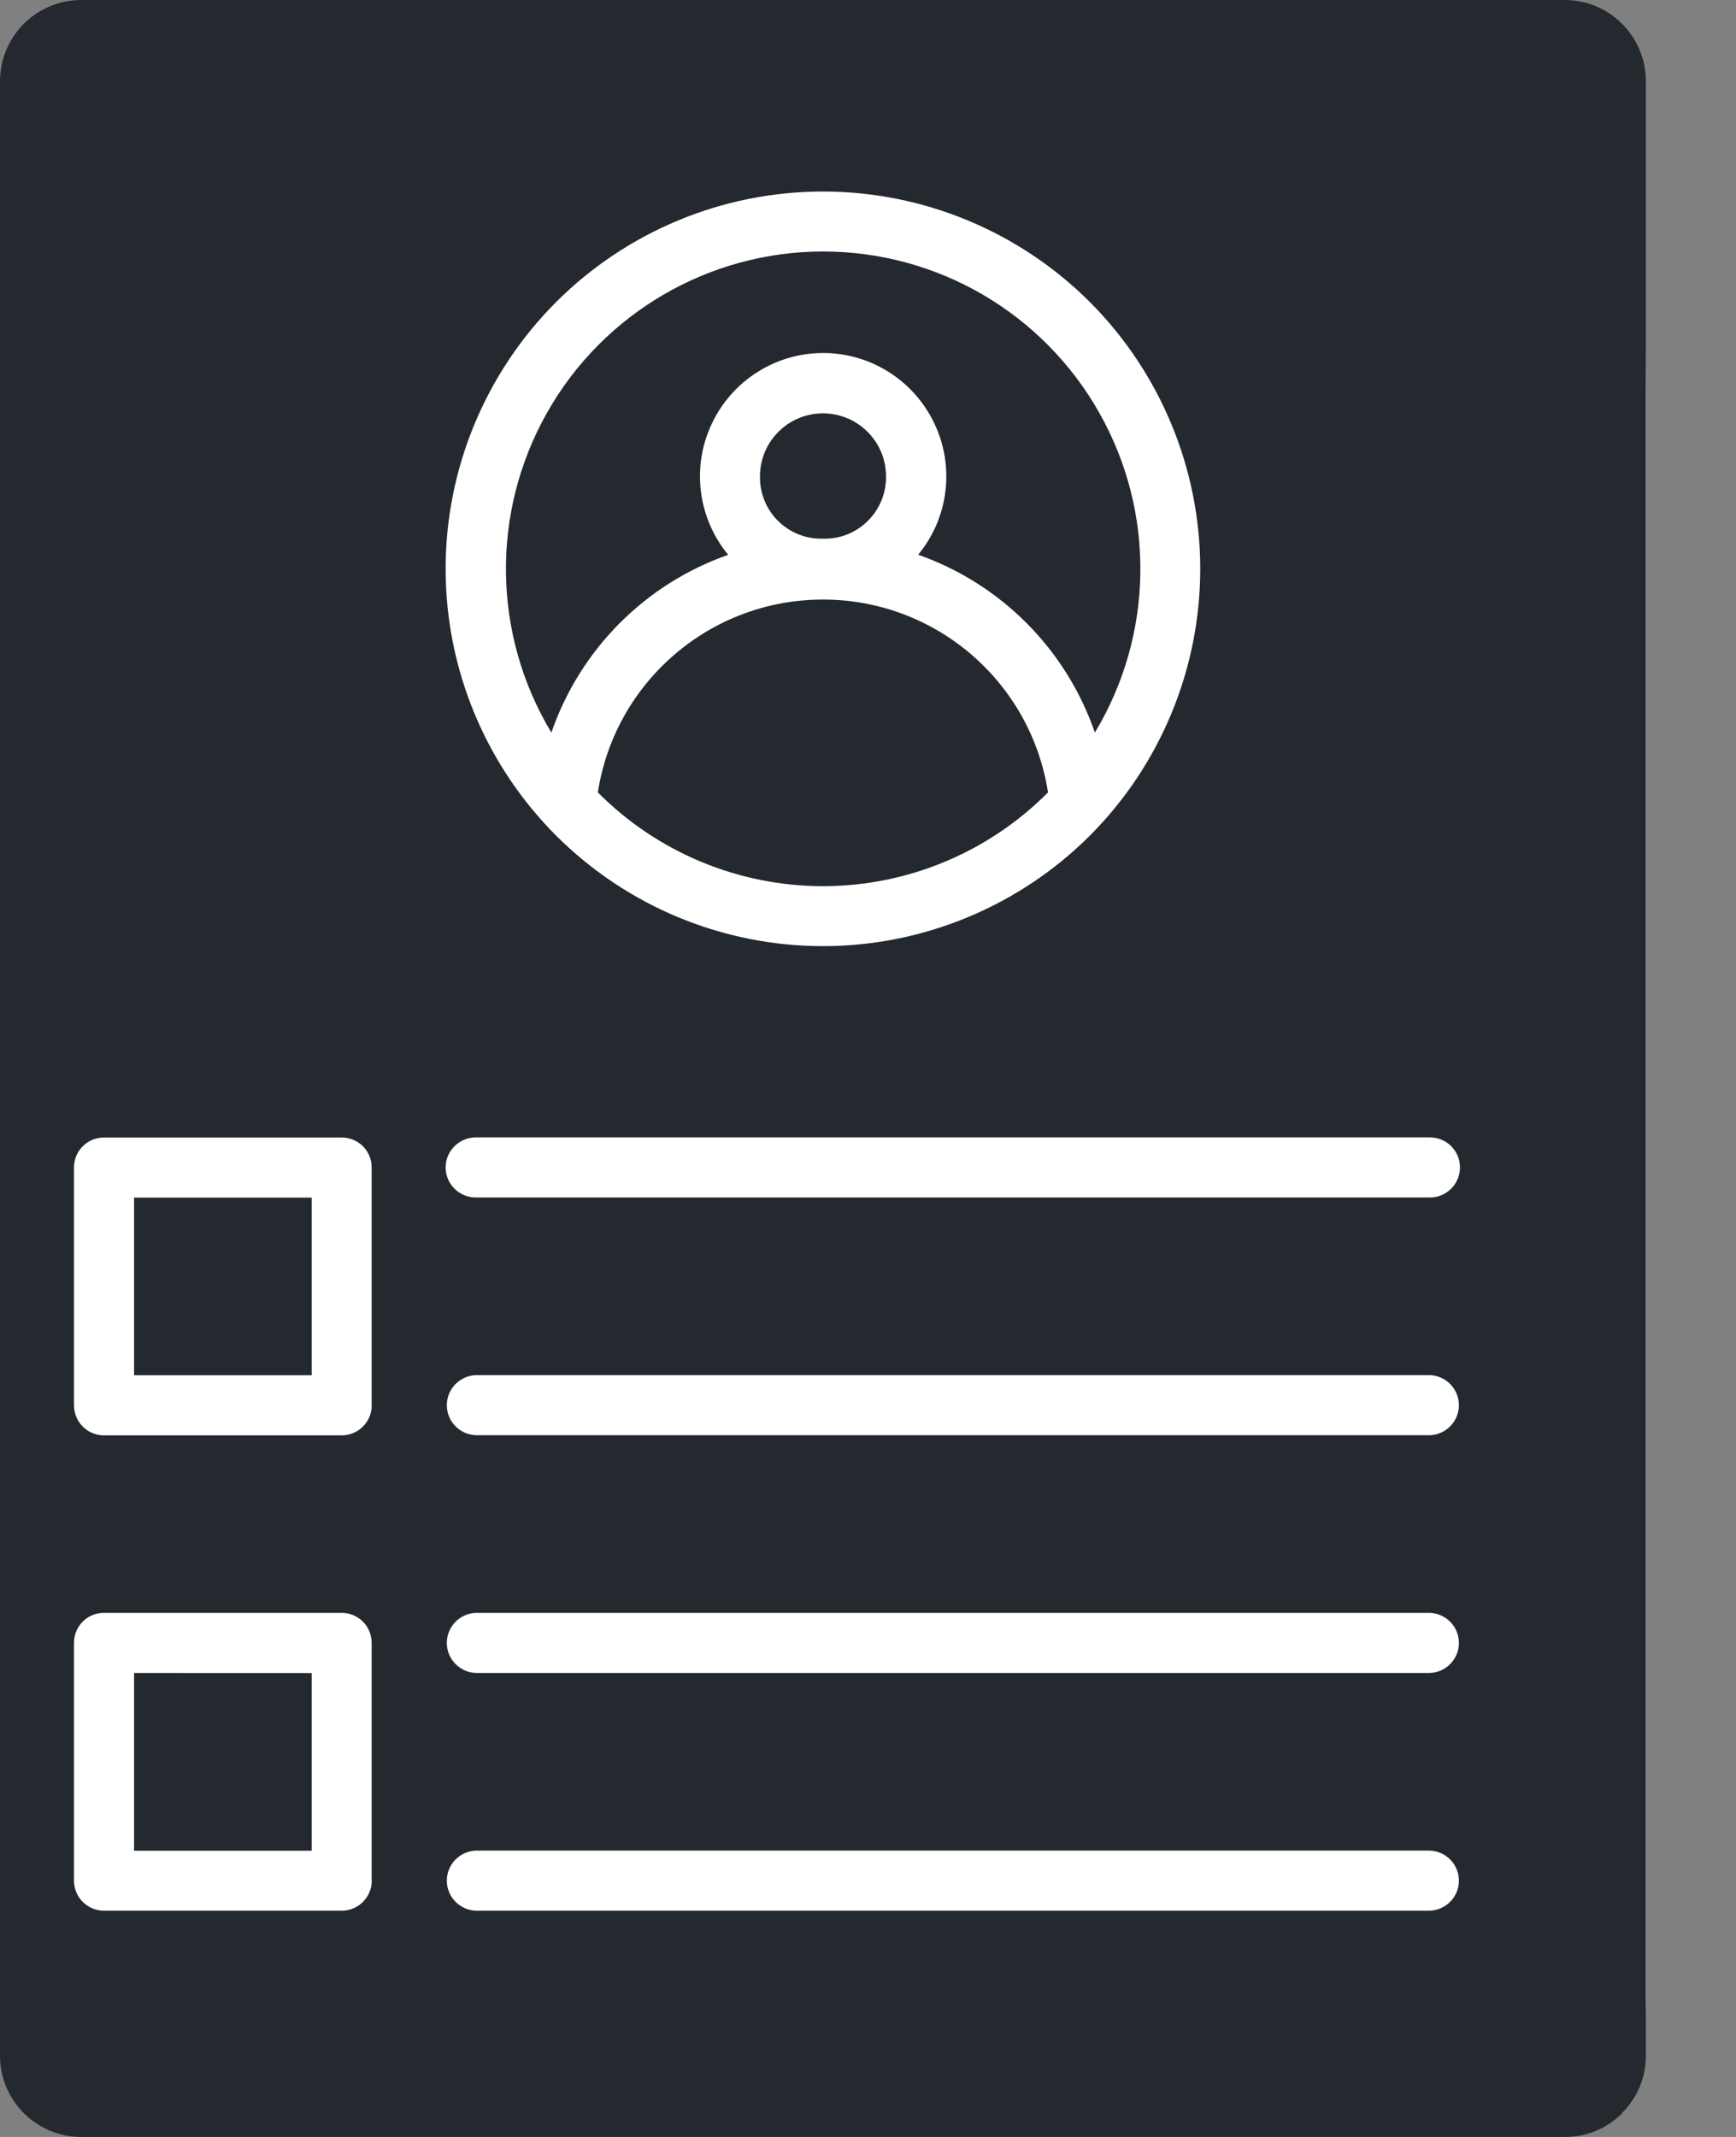 <svg width="13" height="16" viewBox="0 0 13 16" fill="none" xmlns="http://www.w3.org/2000/svg">
<rect x="0" y="0" width="13" height="16" fill="#808080" stroke="none"/>
<path d="M0 1C0 0.448 0.448 0 1 0H9.6H11.315C11.864 0 12.311 0.444 12.315 0.994L12.326 2.938V15C12.326 15.552 11.878 16 11.326 16H1C0.448 16 0 15.552 0 15V1Z" fill="white"/>
<path fill-rule="evenodd" clip-rule="evenodd" d="M12.146 15.821C12.261 15.708 12.325 15.554 12.325 15.393V0.607C12.324 0.272 12.053 0.001 11.719 0H0.607C0.272 0.001 0.001 0.272 0 0.607V15.393C0.001 15.728 0.272 15.999 0.607 16H11.719C11.874 16.001 12.024 15.941 12.137 15.833L12.146 15.823L12.146 15.821ZM10.708 8.516C10.833 8.516 10.933 8.617 10.933 8.741C10.933 8.865 10.832 8.966 10.708 8.966H3.563C3.439 8.966 3.337 8.865 3.337 8.741C3.337 8.617 3.439 8.516 3.563 8.516H10.708ZM10.708 10.296C10.829 10.301 10.925 10.4 10.925 10.521C10.925 10.642 10.829 10.741 10.708 10.746H3.563C3.442 10.741 3.346 10.642 3.346 10.521C3.346 10.4 3.442 10.301 3.563 10.296H10.708ZM10.708 12.076C10.829 12.081 10.925 12.18 10.925 12.301C10.925 12.422 10.829 12.521 10.708 12.526H3.563C3.442 12.521 3.346 12.422 3.346 12.301C3.346 12.18 3.442 12.081 3.563 12.076H10.708ZM10.708 13.856C10.829 13.861 10.925 13.96 10.925 14.081C10.925 14.202 10.829 14.301 10.708 14.306H3.563C3.442 14.301 3.346 14.202 3.346 14.081C3.346 13.96 3.442 13.861 3.563 13.856H10.708ZM6.163 1.434C6.912 1.434 7.631 1.732 8.161 2.261C8.69 2.791 8.988 3.51 8.988 4.259C8.988 5.008 8.69 5.727 8.161 6.257C7.631 6.786 6.912 7.084 6.163 7.084C5.413 7.084 4.695 6.786 4.165 6.257C3.635 5.727 3.337 5.008 3.337 4.259C3.337 3.51 3.635 2.791 4.165 2.261C4.695 1.732 5.413 1.434 6.163 1.434ZM7.848 5.933C7.402 6.382 6.795 6.635 6.163 6.635C5.53 6.635 4.923 6.382 4.477 5.933C4.606 5.102 5.321 4.489 6.163 4.489C7.004 4.489 7.719 5.102 7.848 5.933ZM6.163 4.033C6.037 4.037 5.916 3.989 5.827 3.901C5.738 3.813 5.689 3.692 5.691 3.567C5.691 3.306 5.902 3.095 6.163 3.095C6.423 3.095 6.635 3.306 6.635 3.567C6.637 3.692 6.587 3.813 6.498 3.901C6.409 3.989 6.288 4.037 6.163 4.033ZM4.129 5.485C3.687 4.751 3.675 3.836 4.096 3.091C4.517 2.345 5.308 1.883 6.164 1.883C7.021 1.883 7.811 2.345 8.232 3.091C8.654 3.836 8.641 4.751 8.199 5.485V5.485C7.984 4.862 7.497 4.372 6.875 4.153L6.875 4.154C7.103 3.879 7.151 3.496 6.998 3.173C6.846 2.85 6.521 2.643 6.164 2.643C5.807 2.643 5.482 2.85 5.33 3.173C5.177 3.496 5.226 3.879 5.453 4.154C4.832 4.372 4.344 4.862 4.129 5.485ZM2.334 8.967V10.297H1.004V8.967H2.334ZM0.778 8.517H2.559C2.683 8.517 2.784 8.617 2.783 8.741V10.521H2.784C2.784 10.646 2.683 10.747 2.559 10.747H0.778C0.654 10.747 0.554 10.646 0.554 10.521V8.741C0.554 8.617 0.654 8.517 0.778 8.517ZM2.334 12.527V13.857L1.004 13.857V12.526L2.334 12.527ZM0.778 12.076H2.559C2.619 12.076 2.676 12.1 2.718 12.142C2.76 12.184 2.783 12.241 2.783 12.301V14.081H2.784C2.784 14.205 2.683 14.306 2.559 14.306H0.778C0.654 14.306 0.554 14.205 0.554 14.081V12.3C0.554 12.176 0.654 12.076 0.778 12.076Z" fill="#24292F"/>
</svg>

